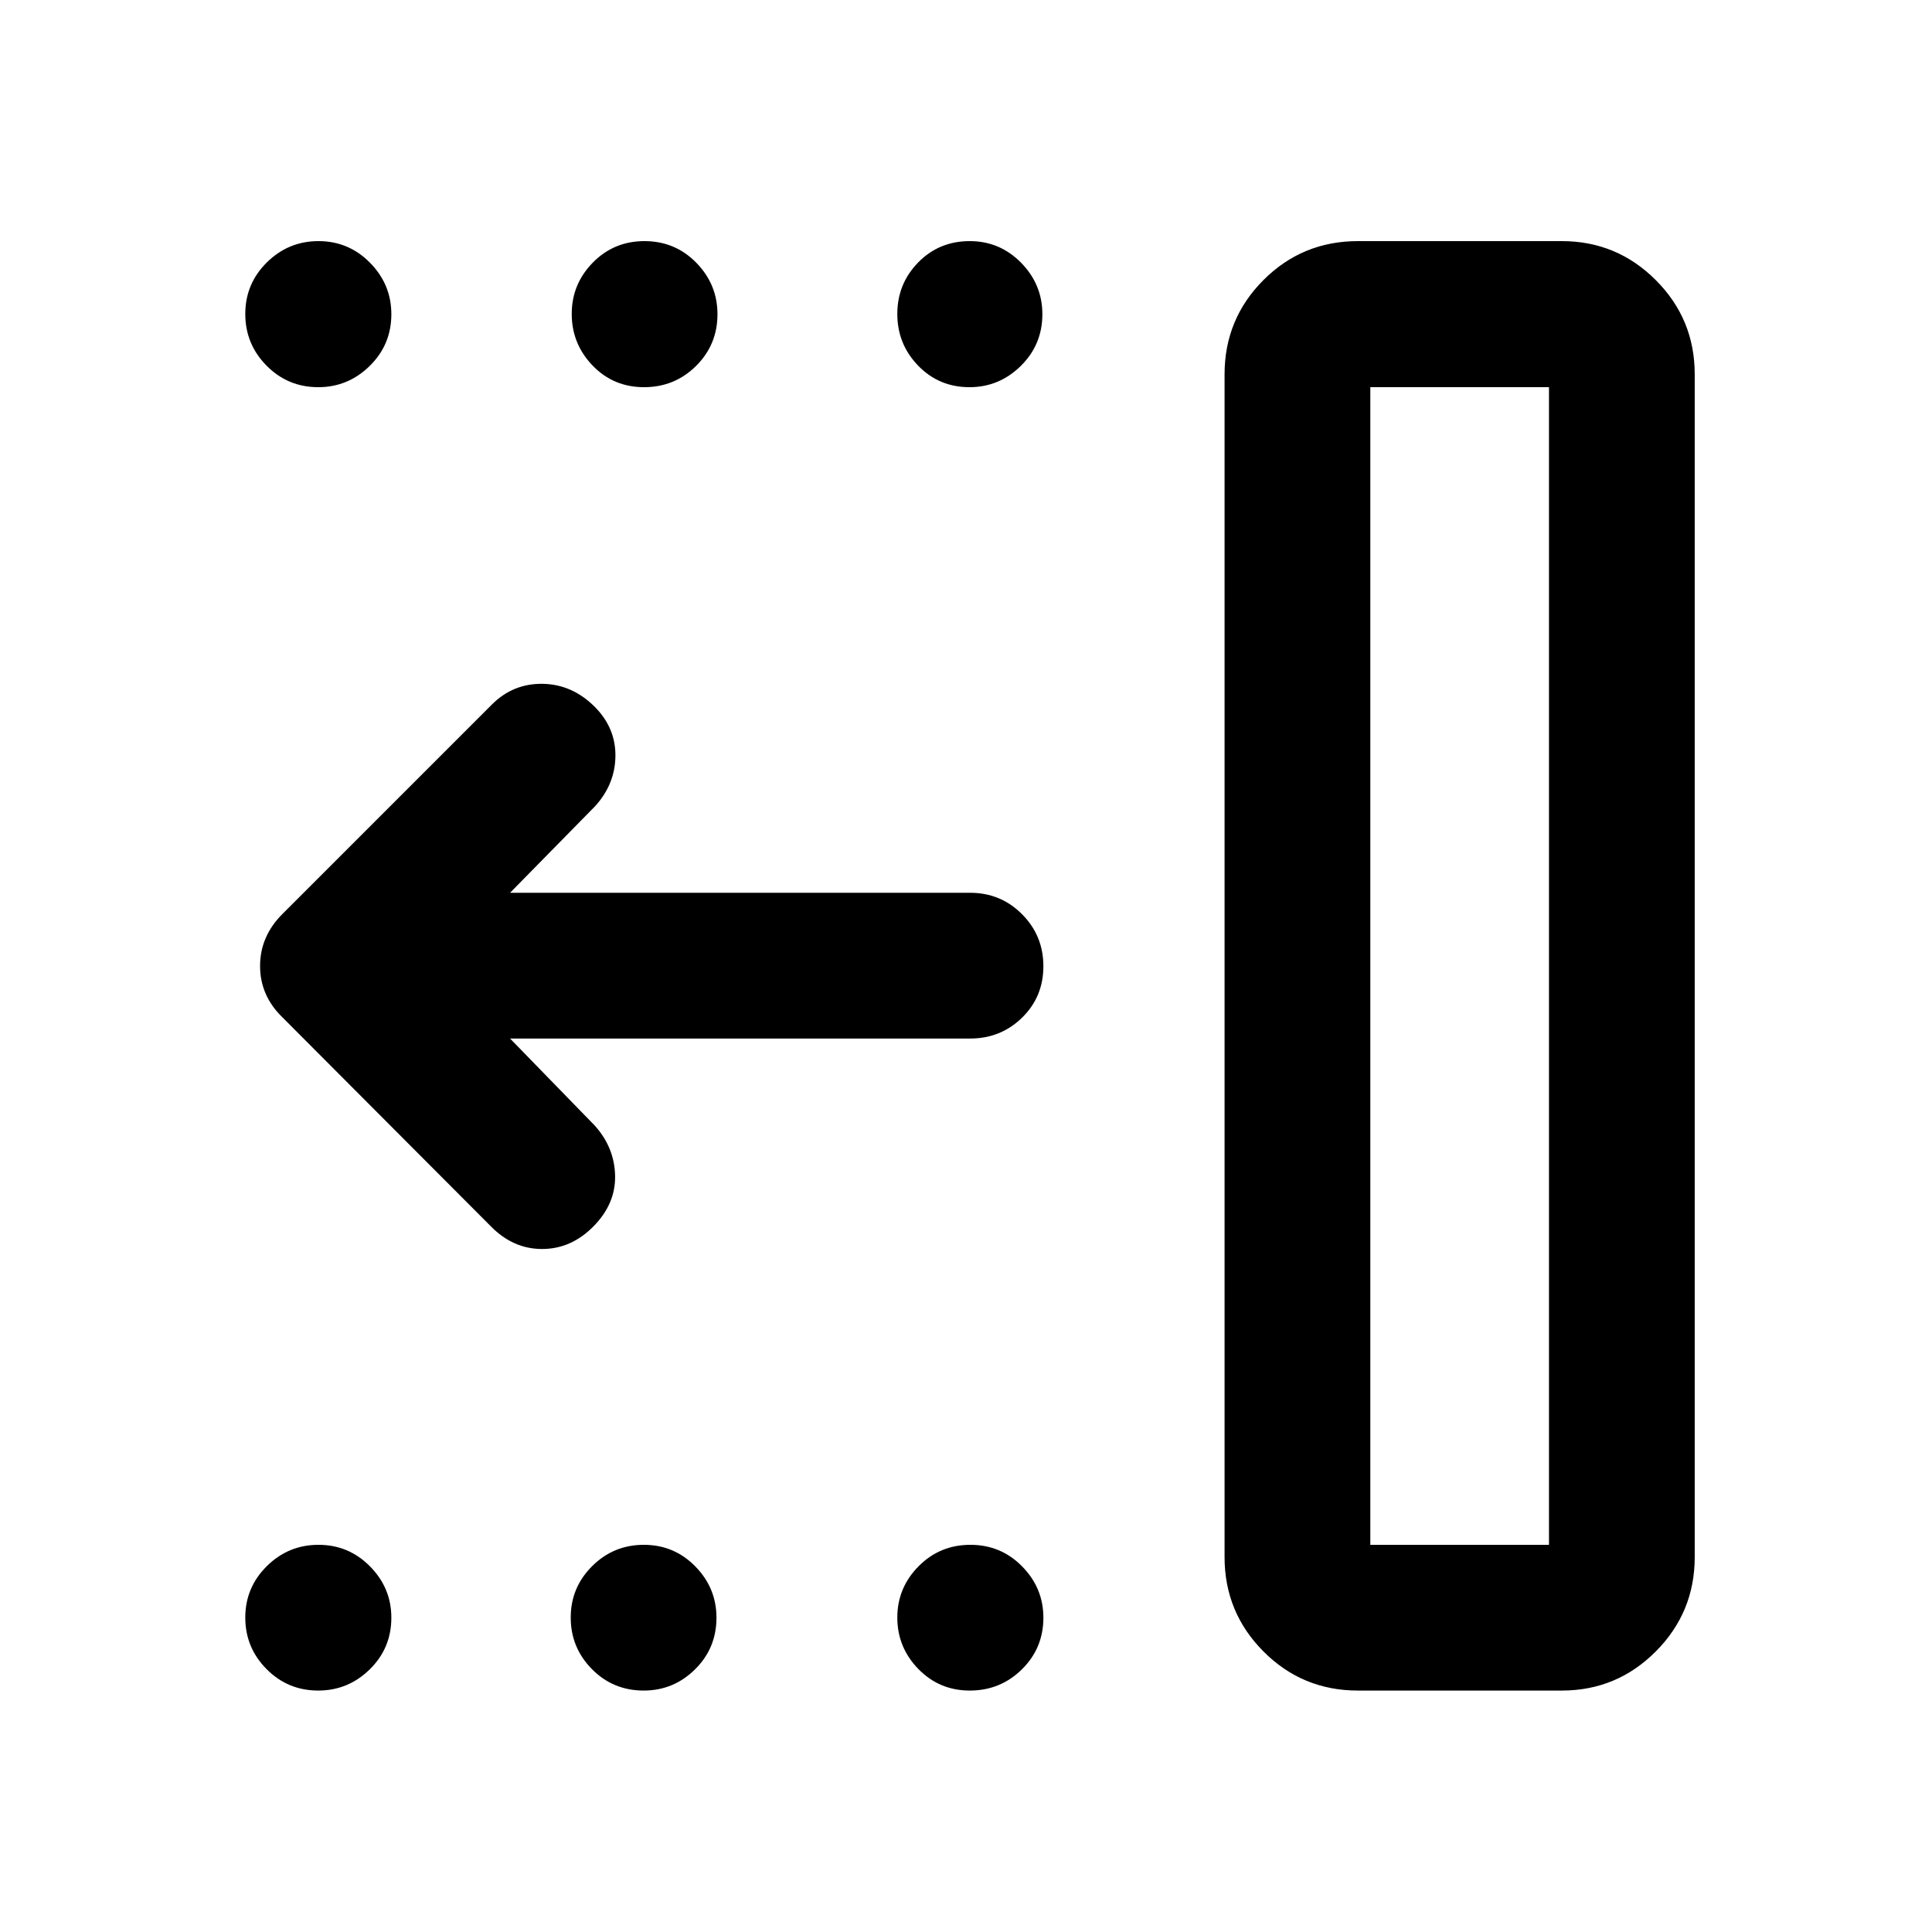 <svg xmlns="http://www.w3.org/2000/svg" height="40" viewBox="0 -960 960 960" width="40"><path d="M680.9-192.39h88.78v-575.22H680.9v575.22Zm-6.15 72.42q-27.59 0-46.93-19.42t-19.34-46.92v-587.68q0-27.48 19.31-46.84 19.32-19.36 46.97-19.36h101.3q27.32 0 46.68 19.36t19.36 46.84v587.68q0 27.5-19.36 46.92t-46.68 19.42H674.75Zm-192.86 0q-15.15 0-25.59-10.74-10.43-10.74-10.43-25.54 0-14.79 10.56-25.47 10.56-10.67 25.76-10.67 15.13 0 25.69 10.72 10.57 10.73 10.57 25.5 0 15.16-10.7 25.68t-25.86 10.52Zm-162.04 0q-15.22 0-25.74-10.67-10.52-10.67-10.52-25.61t10.64-25.54q10.63-10.6 25.68-10.6 15.05 0 25.58 10.72 10.52 10.73 10.52 25.5 0 15.16-10.67 25.68-10.66 10.52-25.49 10.52Zm-161.71 0q-15.13 0-25.69-10.67-10.57-10.67-10.57-25.61t10.7-25.54q10.7-10.6 25.69-10.6 14.99 0 25.59 10.72 10.6 10.73 10.6 25.5 0 15.16-10.75 25.68t-25.57 10.52Zm323.59-647.64q-15.16 0-25.51-10.7-10.35-10.7-10.35-25.69 0-14.99 10.37-25.59 10.36-10.6 25.62-10.6 14.96 0 25.52 10.75 10.57 10.76 10.57 25.57 0 15.13-10.73 25.7-10.72 10.56-25.49 10.56Zm-161.72 0q-15.21 0-25.57-10.77-10.35-10.78-10.35-25.62 0-14.84 10.47-25.51 10.47-10.68 25.69-10.68 15.21 0 25.74 10.75 10.52 10.76 10.52 25.57 0 15.13-10.64 25.7-10.64 10.56-25.86 10.56Zm-161.87 0q-15.13 0-25.69-10.7-10.57-10.7-10.57-25.69 0-14.99 10.7-25.59t25.69-10.6q14.99 0 25.59 10.75 10.6 10.76 10.6 25.57 0 15.13-10.75 25.7-10.75 10.56-25.57 10.56Zm95.31 323.65 42.16 43.33q9.77 10.94 10.03 24.92.25 13.97-10.79 25.13-11.08 11.2-25.49 11.2-14.42 0-25.47-11.27L140.42-454.41q-11.19-10.81-11.19-25.6 0-14.79 11.19-25.92l104-104q10.52-10.52 25.26-10.28 14.75.25 25.98 11.56 10.3 10.43 10.14 24.38-.17 13.96-10.12 24.9l-42.23 42.99h228.62q15.17 0 25.77 10.64 10.61 10.64 10.61 25.86 0 15.21-10.61 25.57-10.6 10.35-25.77 10.35H253.45ZM680.9-192.39h88.78-88.78Z"/></svg>